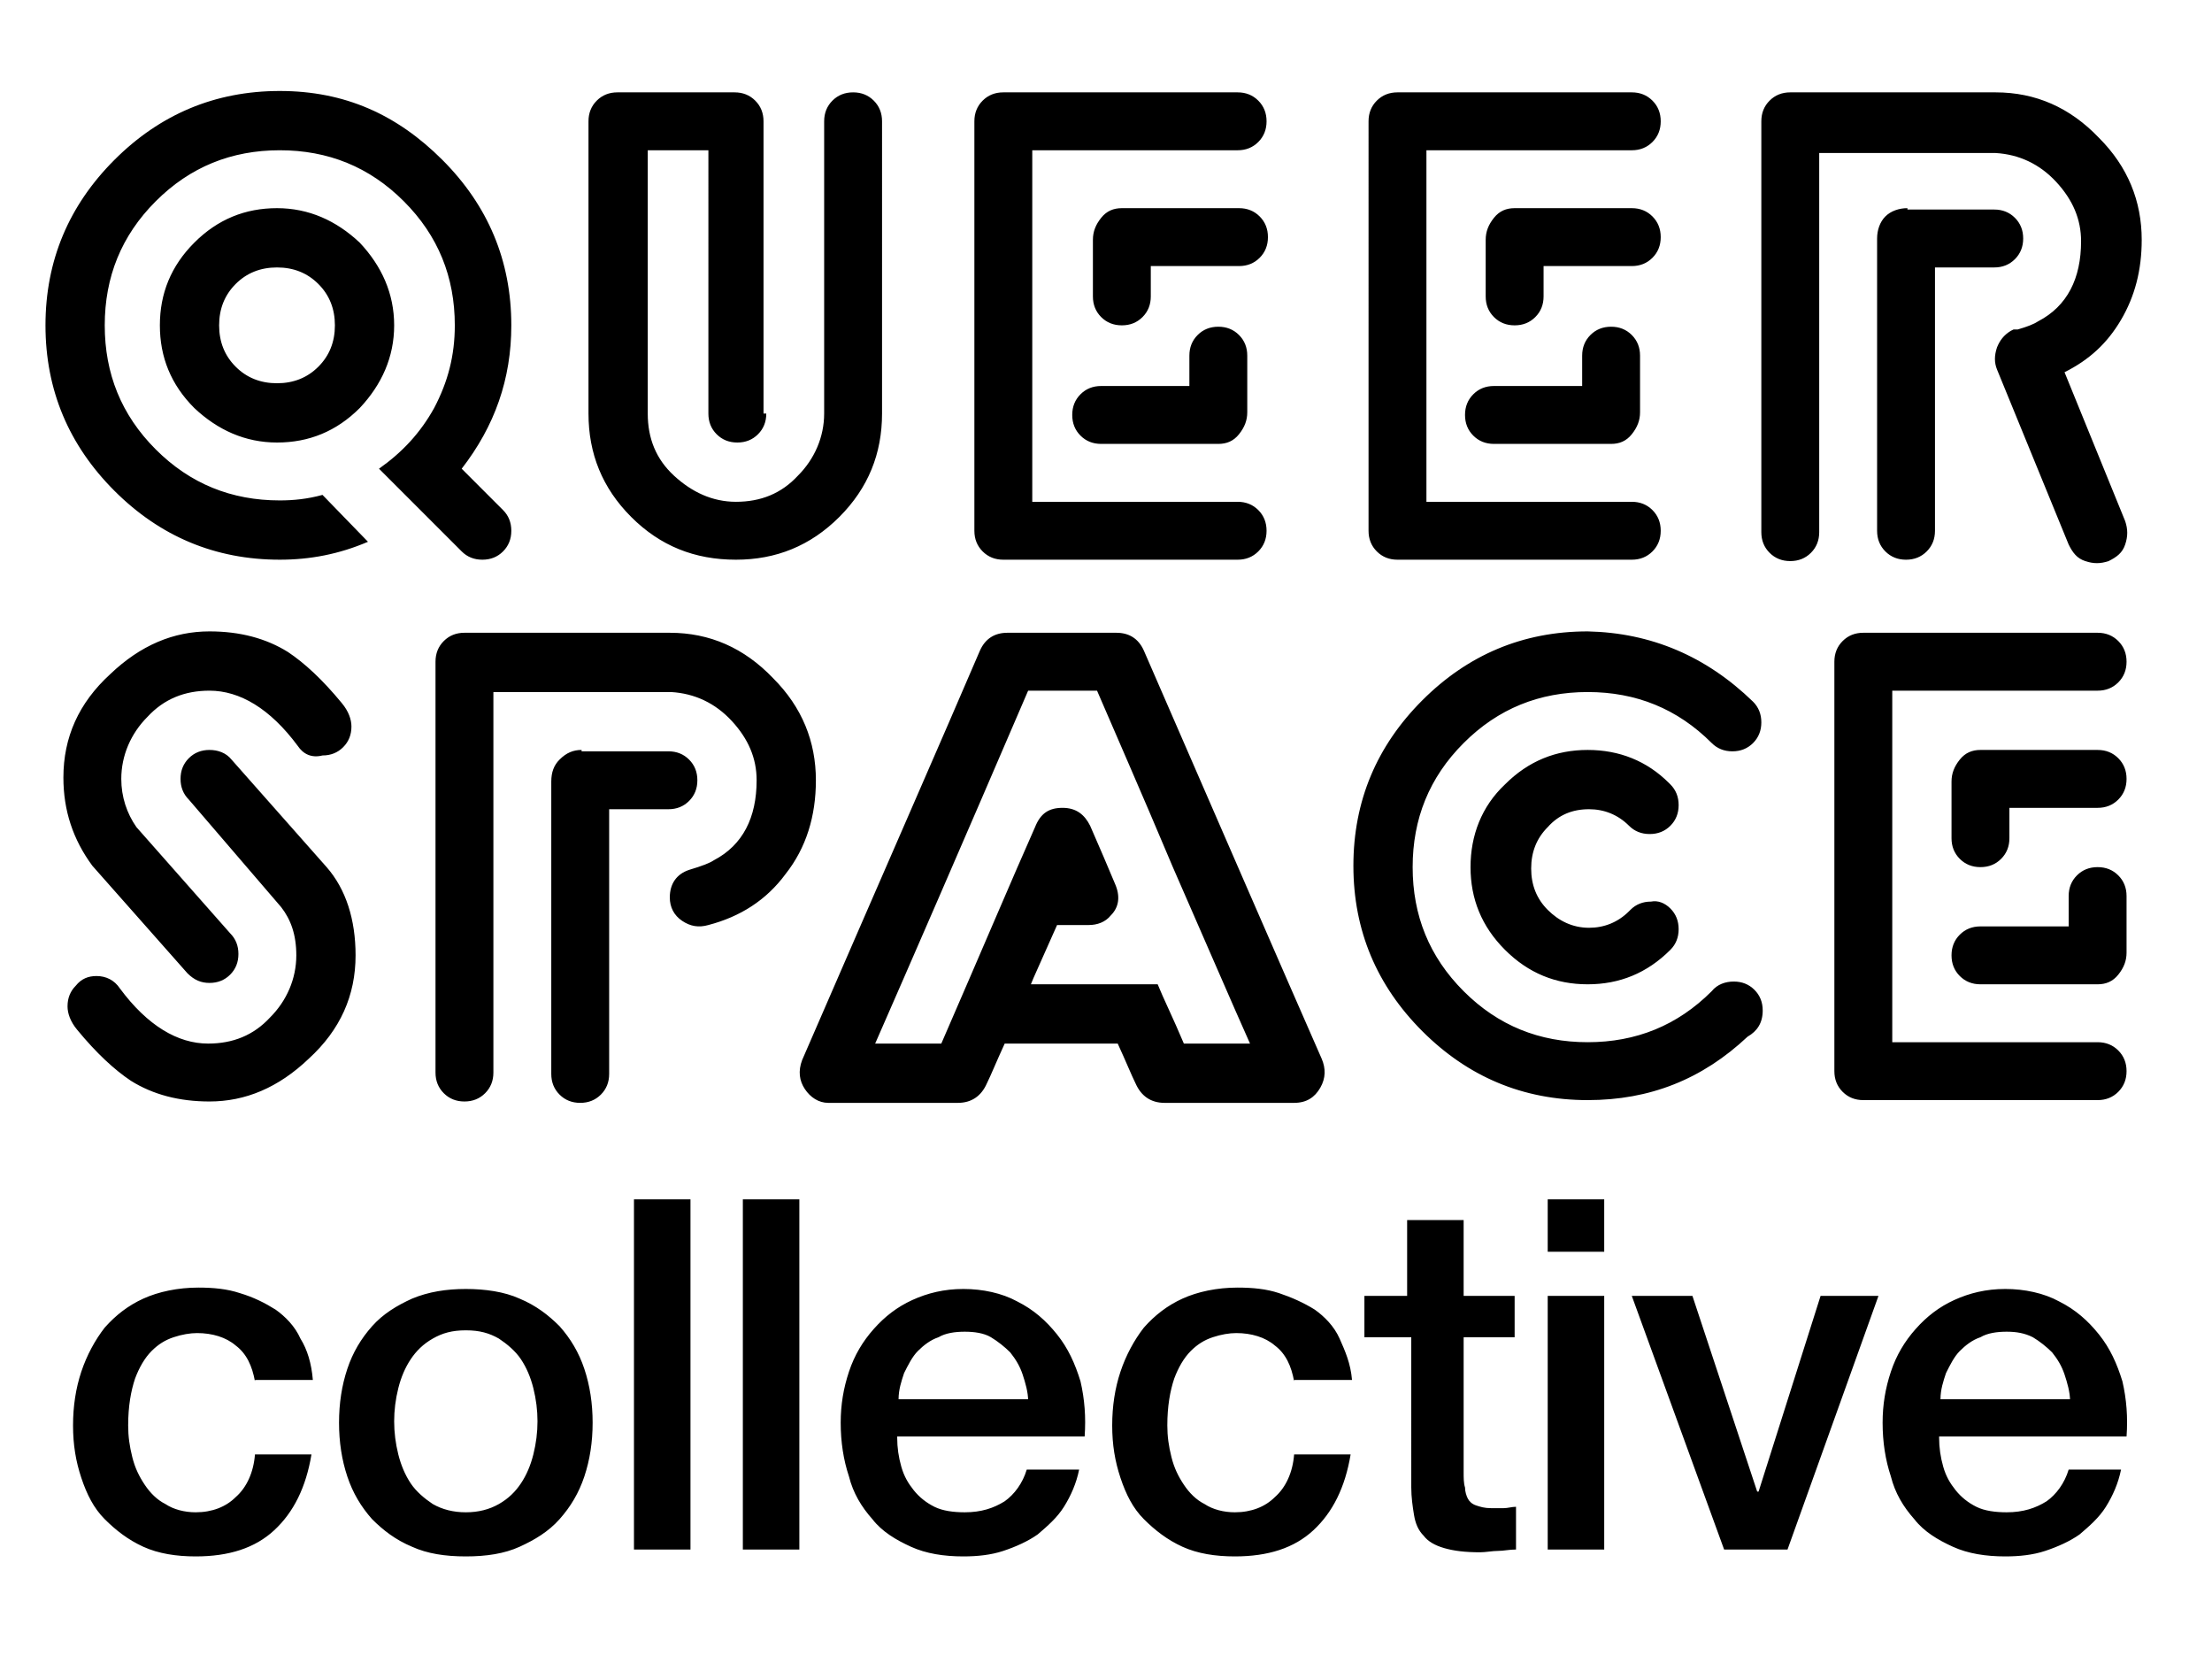<?xml version="1.0" encoding="utf-8"?>
<!-- Generator: Adobe Illustrator 25.2.3, SVG Export Plug-In . SVG Version: 6.00 Build 0)  -->
<svg version="1.1" id="Layer_1" xmlns="http://www.w3.org/2000/svg" xmlns:xlink="http://www.w3.org/1999/xlink" x="0px" y="0px"
	 width="160.5px" height="120.6px" viewBox="0 0 160.5 120.6" style="enable-background:new 0 0 160.5 120.6;" xml:space="preserve"
	>
<style type="text/css">
	<!-- .st0{fill:#FFFFFF;} -->
	.st1{fill:#231F20;}
</style>
<path class="st0" d="M32.1,11.6c3.3,3.3,5,7.3,5,12c0,3.9-1.2,7.3-3.6,10.4l3,3c0.4,0.4,0.6,0.9,0.6,1.5c0,0.6-0.2,1.1-0.6,1.5
	c-0.4,0.4-0.9,0.6-1.5,0.6c-0.6,0-1.1-0.2-1.5-0.6c-0.7-0.7-1.7-1.7-3-3c-1.3-1.3-2.3-2.3-3-3c1.7-1.2,3-2.6,4-4.4
	c1-1.9,1.5-3.8,1.5-6c0-3.5-1.2-6.5-3.7-9c-2.5-2.5-5.5-3.7-9-3.7s-6.5,1.2-9,3.7c-2.5,2.5-3.7,5.5-3.7,9s1.2,6.5,3.7,9
	c2.5,2.5,5.5,3.7,9,3.7c1,0,2-0.1,3.1-0.4l3.3,3.4c-2.1,0.9-4.2,1.3-6.4,1.3c-4.7,0-8.7-1.7-12-5c-3.3-3.3-5-7.3-5-12
	c0-4.7,1.7-8.7,5-12c3.3-3.3,7.3-5,12-5S28.8,8.3,32.1,11.6z M26.1,17.6c-1.7-1.6-3.7-2.5-6-2.5c-2.3,0-4.3,0.8-6,2.5
	c-1.7,1.7-2.5,3.7-2.5,6c0,2.3,0.8,4.3,2.5,6c1.7,1.6,3.7,2.5,6,2.5c2.3,0,4.3-0.8,6-2.5c1.6-1.7,2.5-3.7,2.5-6
	C28.6,21.3,27.7,19.3,26.1,17.6z M23.1,26.6c-0.8,0.8-1.8,1.2-3,1.2c-1.2,0-2.2-0.4-3-1.2c-0.8-0.8-1.2-1.8-1.2-3
	c0-1.2,0.4-2.2,1.2-3c0.8-0.8,1.8-1.2,3-1.2c1.2,0,2.2,0.4,3,1.2c0.8,0.8,1.2,1.8,1.2,3C24.3,24.8,23.9,25.8,23.1,26.6z M55.6,30
	c0,0.6-0.2,1.1-0.6,1.5c-0.4,0.4-0.9,0.6-1.5,0.6c-0.6,0-1.1-0.2-1.5-0.6c-0.4-0.4-0.6-0.9-0.6-1.5V10.9H47V30
	c0,1.8,0.6,3.3,1.9,4.5s2.8,1.9,4.5,1.9c1.8,0,3.3-0.6,4.5-1.9c1.2-1.2,1.9-2.8,1.9-4.5V8.8c0-0.6,0.2-1.1,0.6-1.5
	c0.4-0.4,0.9-0.6,1.5-0.6c0.6,0,1.1,0.2,1.5,0.6c0.4,0.4,0.6,0.9,0.6,1.5V30c0,2.9-1,5.4-3.1,7.5c-2.1,2.1-4.6,3.1-7.5,3.1
	c-3,0-5.5-1-7.6-3.1c-2.1-2.1-3.1-4.6-3.1-7.5V8.8c0-0.6,0.2-1.1,0.6-1.5c0.4-0.4,0.9-0.6,1.5-0.6h8.5c0.6,0,1.1,0.2,1.5,0.6
	c0.4,0.4,0.6,0.9,0.6,1.5V30z M74.9,10.9v25.5h14.9c0.6,0,1.1,0.2,1.5,0.6c0.4,0.4,0.6,0.9,0.6,1.5c0,0.6-0.2,1.1-0.6,1.5
	c-0.4,0.4-0.9,0.6-1.5,0.6h-17c-0.6,0-1.1-0.2-1.5-0.6c-0.4-0.4-0.6-0.9-0.6-1.5V8.8c0-0.6,0.2-1.1,0.6-1.5c0.4-0.4,0.9-0.6,1.5-0.6
	h17c0.6,0,1.1,0.2,1.5,0.6c0.4,0.4,0.6,0.9,0.6,1.5s-0.2,1.1-0.6,1.5c-0.4,0.4-0.9,0.6-1.5,0.6H74.9z M83.5,21.5
	c0,0.6-0.2,1.1-0.6,1.5c-0.4,0.4-0.9,0.6-1.5,0.6c-0.6,0-1.1-0.2-1.5-0.6c-0.4-0.4-0.6-0.9-0.6-1.5v-4.1c0-0.6,0.2-1.1,0.6-1.6
	c0.4-0.5,0.9-0.7,1.5-0.7h8.5c0.6,0,1.1,0.2,1.5,0.6c0.4,0.4,0.6,0.9,0.6,1.5c0,0.6-0.2,1.1-0.6,1.5c-0.4,0.4-0.9,0.6-1.5,0.6h-6.4
	V21.5z M86.3,25.8c0-0.6,0.2-1.1,0.6-1.5c0.4-0.4,0.9-0.6,1.5-0.6c0.6,0,1.1,0.2,1.5,0.6c0.4,0.4,0.6,0.9,0.6,1.5v4.1
	c0,0.6-0.2,1.1-0.6,1.6c-0.4,0.5-0.9,0.7-1.5,0.7h-8.5c-0.6,0-1.1-0.2-1.5-0.6c-0.4-0.4-0.6-0.9-0.6-1.5c0-0.6,0.2-1.1,0.6-1.5
	c0.4-0.4,0.9-0.6,1.5-0.6h6.4V25.8z M103.5,10.9v25.5h14.9c0.6,0,1.1,0.2,1.5,0.6c0.4,0.4,0.6,0.9,0.6,1.5c0,0.6-0.2,1.1-0.6,1.5
	c-0.4,0.4-0.9,0.6-1.5,0.6h-17c-0.6,0-1.1-0.2-1.5-0.6c-0.4-0.4-0.6-0.9-0.6-1.5V8.8c0-0.6,0.2-1.1,0.6-1.5c0.4-0.4,0.9-0.6,1.5-0.6
	h17c0.6,0,1.1,0.2,1.5,0.6c0.4,0.4,0.6,0.9,0.6,1.5s-0.2,1.1-0.6,1.5c-0.4,0.4-0.9,0.6-1.5,0.6H103.5z M112,21.5
	c0,0.6-0.2,1.1-0.6,1.5c-0.4,0.4-0.9,0.6-1.5,0.6c-0.6,0-1.1-0.2-1.5-0.6c-0.4-0.4-0.6-0.9-0.6-1.5v-4.1c0-0.6,0.2-1.1,0.6-1.6
	c0.4-0.5,0.9-0.7,1.5-0.7h8.5c0.6,0,1.1,0.2,1.5,0.6c0.4,0.4,0.6,0.9,0.6,1.5c0,0.6-0.2,1.1-0.6,1.5c-0.4,0.4-0.9,0.6-1.5,0.6H112
	V21.5z M114.8,25.8c0-0.6,0.2-1.1,0.6-1.5c0.4-0.4,0.9-0.6,1.5-0.6c0.6,0,1.1,0.2,1.5,0.6c0.4,0.4,0.6,0.9,0.6,1.5v4.1
	c0,0.6-0.2,1.1-0.6,1.6c-0.4,0.5-0.9,0.7-1.5,0.7h-8.5c-0.6,0-1.1-0.2-1.5-0.6c-0.4-0.4-0.6-0.9-0.6-1.5c0-0.6,0.2-1.1,0.6-1.5
	c0.4-0.4,0.9-0.6,1.5-0.6h6.4V25.8z M132,10.9v27.7c0,0.6-0.2,1.1-0.6,1.5c-0.4,0.4-0.9,0.6-1.5,0.6s-1.1-0.2-1.5-0.6
	c-0.4-0.4-0.6-0.9-0.6-1.5V8.8c0-0.6,0.2-1.1,0.6-1.5c0.4-0.4,0.9-0.6,1.5-0.6h14.9c2.9,0,5.4,1.1,7.5,3.3c2.1,2.1,3.1,4.6,3.1,7.4
	c0,2.2-0.5,4.1-1.5,5.8c-1,1.7-2.3,2.9-4.1,3.8l4.4,10.8c0.2,0.6,0.2,1.1,0,1.7c-0.2,0.6-0.6,0.9-1.2,1.2c-0.6,0.2-1.1,0.2-1.7,0
	c-0.6-0.2-0.9-0.6-1.2-1.2l-5.2-12.7c-0.2-0.5-0.2-1,0-1.6c0.2-0.5,0.5-0.9,1-1.2l0.2-0.1l0.1,0l0.1,0l0,0l0.1,0h0h0l0,0h0
	c0.7-0.2,1.2-0.4,1.5-0.6c2.1-1.1,3.1-3.1,3.1-5.8c0-1.6-0.6-3-1.8-4.3c-1.2-1.3-2.7-2-4.4-2.1H132z M138.4,15.1
	c-0.6,0-1.2,0.2-1.6,0.6c-0.4,0.4-0.6,1-0.6,1.6v21.2c0,0.6,0.2,1.1,0.6,1.5c0.4,0.4,0.9,0.6,1.5,0.6c0.6,0,1.1-0.2,1.5-0.6
	c0.4-0.4,0.6-0.9,0.6-1.5V19.4h4.3c0.6,0,1.1-0.2,1.5-0.6c0.4-0.4,0.6-0.9,0.6-1.5c0-0.6-0.2-1.1-0.6-1.5c-0.4-0.4-0.9-0.6-1.5-0.6
	H138.4z M21.6,54.1c-2-2.7-4.2-4-6.4-4c-1.8,0-3.3,0.6-4.5,1.9c-1.2,1.2-1.9,2.8-1.9,4.5c0,1.3,0.4,2.5,1.1,3.5l6.8,7.7
	c0.4,0.4,0.6,0.9,0.6,1.5s-0.2,1.1-0.6,1.5c-0.4,0.4-0.9,0.6-1.5,0.6c-0.6,0-1.1-0.2-1.6-0.7l-6.9-7.8c-1.4-1.9-2.1-4-2.1-6.4
	c0-2.9,1.1-5.4,3.4-7.5c2.2-2.1,4.6-3.1,7.2-3.1c2.2,0,4.1,0.5,5.7,1.5c1.2,0.8,2.5,2,3.9,3.7c0.5,0.6,0.7,1.2,0.7,1.7
	c0,0.6-0.2,1.1-0.6,1.5c-0.4,0.4-0.9,0.6-1.5,0.6C22.6,55,22,54.7,21.6,54.1z M8.7,71.7c2,2.7,4.2,4,6.4,4c1.8,0,3.3-0.6,4.5-1.9
	c1.2-1.2,1.9-2.8,1.9-4.5c0-1.5-0.4-2.6-1.1-3.5L13.7,58c-0.4-0.4-0.6-0.9-0.6-1.5c0-0.6,0.2-1.1,0.6-1.5c0.4-0.4,0.9-0.6,1.5-0.6
	c0.6,0,1.2,0.2,1.6,0.7l6.9,7.8c1.4,1.6,2.1,3.8,2.1,6.4c0,2.9-1.1,5.4-3.4,7.5c-2.2,2.1-4.6,3.1-7.2,3.1c-2.2,0-4.1-0.5-5.7-1.5
	c-1.2-0.8-2.5-2-3.9-3.7c-0.5-0.6-0.7-1.2-0.7-1.7c0-0.6,0.2-1.1,0.6-1.5C5.9,71,6.4,70.8,7,70.8C7.7,70.8,8.3,71.1,8.7,71.7z
	 M35.8,50.1v27.7c0,0.6-0.2,1.1-0.6,1.5c-0.4,0.4-0.9,0.6-1.5,0.6c-0.6,0-1.1-0.2-1.5-0.6c-0.4-0.4-0.6-0.9-0.6-1.5V48
	c0-0.6,0.2-1.1,0.6-1.5c0.4-0.4,0.9-0.6,1.5-0.6h14.9c2.9,0,5.4,1.1,7.5,3.3c2.1,2.1,3.1,4.6,3.1,7.4c0,2.6-0.7,4.9-2.2,6.8
	c-1.4,1.9-3.3,3.1-5.6,3.7c-0.7,0.2-1.3,0.1-1.9-0.3c-0.6-0.4-0.9-1-0.9-1.7c0-1,0.5-1.7,1.4-2c1-0.3,1.5-0.5,1.8-0.7
	c2.1-1.1,3.1-3.1,3.1-5.8c0-1.6-0.6-3-1.8-4.3c-1.2-1.3-2.7-2-4.4-2.1H35.8z M42.2,54.4c-0.6,0-1.1,0.2-1.6,0.7
	c-0.4,0.4-0.6,0.9-0.6,1.6v21.2c0,0.6,0.2,1.1,0.6,1.5c0.4,0.4,0.9,0.6,1.5,0.6c0.6,0,1.1-0.2,1.5-0.6c0.4-0.4,0.6-0.9,0.6-1.5V58.7
	h4.3c0.6,0,1.1-0.2,1.5-0.6c0.4-0.4,0.6-0.9,0.6-1.5c0-0.6-0.2-1.1-0.6-1.5c-0.4-0.4-0.9-0.6-1.5-0.6H42.2z M95.9,76.8
	c-2.9-6.6-7.2-16.5-12.9-29.6c-0.4-0.9-1.1-1.3-2-1.3h-7.9c-0.9,0-1.6,0.4-2,1.3c-2.7,6.3-7,16.1-12.9,29.7
	c-0.3,0.8-0.2,1.5,0.2,2.1c0.4,0.6,1,1,1.7,1c1.1,0,2.6,0,4.7,0c2.1,0,3.6,0,4.7,0c1,0,1.7-0.5,2.1-1.4c0.3-0.6,0.7-1.6,1.3-2.9
	c1.8,0,4.6,0,8.2,0c0.6,1.3,1,2.3,1.3,2.9c0.4,0.9,1.1,1.4,2.1,1.4c1,0,2.5,0,4.7,0c2,0,3.6,0,4.7,0c0.9,0,1.5-0.4,1.9-1.1
	C96.2,78.2,96.2,77.5,95.9,76.8z M85.9,75.7c-0.8-1.9-1.5-3.3-1.9-4.3h-9.2c0.1-0.3,0.8-1.8,1.9-4.3H79c0.6,0,1.2-0.2,1.6-0.7
	c0.6-0.6,0.7-1.4,0.3-2.3c-0.5-1.2-1.1-2.6-1.8-4.2c-0.4-0.8-1-1.3-2-1.3c-1,0-1.6,0.4-2,1.4c-1.6,3.6-3.8,8.8-6.8,15.7h-4.8
	C66,70,69.7,61.5,74.6,50.1h5c1.2,2.8,3.1,7.1,5.5,12.8c2.5,5.7,4.3,9.9,5.6,12.8H85.9z M127.2,50.9c0.4,0.4,0.6,0.9,0.6,1.5
	c0,0.6-0.2,1.1-0.6,1.5c-0.4,0.4-0.9,0.6-1.5,0.6s-1.1-0.2-1.5-0.6c-2.5-2.5-5.5-3.7-9-3.7c-3.5,0-6.5,1.2-9,3.7
	c-2.5,2.5-3.7,5.5-3.7,9c0,3.5,1.2,6.5,3.7,9c2.5,2.5,5.5,3.7,9,3.7c3.5,0,6.5-1.2,9-3.7l0,0c0.4-0.5,1-0.7,1.6-0.7
	c0.6,0,1.1,0.2,1.5,0.6c0.4,0.4,0.6,0.9,0.6,1.5c0,0.9-0.4,1.5-1.1,1.9c-3.3,3.1-7.1,4.6-11.6,4.6c-4.7,0-8.7-1.7-12-5
	c-3.3-3.3-5-7.3-5-12s1.7-8.7,5-12c3.3-3.3,7.3-5,12-5C119.8,45.9,123.8,47.6,127.2,50.9z M121.2,65.9c0.4,0.4,0.6,0.9,0.6,1.5
	c0,0.6-0.2,1.1-0.6,1.5c-1.7,1.7-3.7,2.5-6,2.5c-2.3,0-4.3-0.8-6-2.5c-1.7-1.7-2.5-3.7-2.5-6s0.8-4.4,2.5-6c1.7-1.7,3.7-2.5,6-2.5
	c2.3,0,4.3,0.8,5.9,2.4l0.1,0.1c0.4,0.4,0.6,0.9,0.6,1.5c0,0.6-0.2,1.1-0.6,1.5c-0.4,0.4-0.9,0.6-1.5,0.6c-0.6,0-1.1-0.2-1.5-0.6
	l0,0l0,0c-0.8-0.8-1.8-1.2-2.9-1.2c-1.2,0-2.2,0.4-3,1.3c-0.8,0.8-1.2,1.8-1.2,3c0,1.2,0.4,2.2,1.2,3c0.8,0.8,1.8,1.3,3,1.3
	c1.1,0,2.1-0.4,2.9-1.2l0.1-0.1c0.4-0.4,0.9-0.6,1.5-0.6C120.3,65.3,120.8,65.5,121.2,65.9z M137.3,50.1v25.5h14.9
	c0.6,0,1.1,0.2,1.5,0.6c0.4,0.4,0.6,0.9,0.6,1.5c0,0.6-0.2,1.1-0.6,1.5c-0.4,0.4-0.9,0.6-1.5,0.6h-17c-0.6,0-1.1-0.2-1.5-0.6
	c-0.4-0.4-0.6-0.9-0.6-1.5V48c0-0.6,0.2-1.1,0.6-1.5c0.4-0.4,0.9-0.6,1.5-0.6h17c0.6,0,1.1,0.2,1.5,0.6c0.4,0.4,0.6,0.9,0.6,1.5
	c0,0.6-0.2,1.1-0.6,1.5c-0.4,0.4-0.9,0.6-1.5,0.6H137.3z M145.8,60.8c0,0.6-0.2,1.1-0.6,1.5c-0.4,0.4-0.9,0.6-1.5,0.6
	c-0.6,0-1.1-0.2-1.5-0.6c-0.4-0.4-0.6-0.9-0.6-1.5v-4.1c0-0.6,0.2-1.1,0.6-1.6c0.4-0.5,0.9-0.7,1.5-0.7h8.5c0.6,0,1.1,0.2,1.5,0.6
	c0.4,0.4,0.6,0.9,0.6,1.5c0,0.6-0.2,1.1-0.6,1.5c-0.4,0.4-0.9,0.6-1.5,0.6h-6.4V60.8z M150.1,65c0-0.6,0.2-1.1,0.6-1.5
	s0.9-0.6,1.5-0.6c0.6,0,1.1,0.2,1.5,0.6c0.4,0.4,0.6,0.9,0.6,1.5v4.1c0,0.6-0.2,1.1-0.6,1.6c-0.4,0.5-0.9,0.7-1.5,0.7h-8.5
	c-0.6,0-1.1-0.2-1.5-0.6c-0.4-0.4-0.6-0.9-0.6-1.5c0-0.6,0.2-1.1,0.6-1.5c0.4-0.4,0.9-0.6,1.5-0.6h6.4V65z M18.5,100.2
	c-0.2-1.1-0.6-2-1.4-2.6c-0.7-0.6-1.7-0.9-2.8-0.9c-0.5,0-1.1,0.1-1.7,0.3c-0.6,0.2-1.1,0.5-1.6,1c-0.5,0.5-0.9,1.2-1.2,2
	c-0.3,0.9-0.5,2-0.5,3.4c0,0.8,0.1,1.5,0.3,2.3c0.2,0.8,0.5,1.4,0.9,2c0.4,0.6,0.9,1.1,1.5,1.4c0.6,0.4,1.4,0.6,2.2,0.6
	c1.2,0,2.2-0.4,2.9-1.1c0.8-0.7,1.3-1.8,1.4-3.1h4.1c-0.4,2.4-1.3,4.2-2.7,5.5c-1.4,1.3-3.3,1.9-5.7,1.9c-1.4,0-2.7-0.2-3.8-0.7
	c-1.1-0.5-2-1.2-2.8-2c-0.8-0.8-1.3-1.8-1.7-3c-0.4-1.2-0.6-2.4-0.6-3.8c0-1.4,0.2-2.7,0.6-3.9c0.4-1.2,1-2.3,1.7-3.2
	c0.8-0.9,1.7-1.6,2.8-2.1c1.1-0.5,2.5-0.8,4-0.8c1.1,0,2.1,0.1,3,0.4c1,0.3,1.8,0.7,2.6,1.2c0.7,0.5,1.4,1.2,1.8,2.1
	c0.5,0.8,0.8,1.8,0.9,3H18.5z M33.8,112.9c-1.5,0-2.8-0.2-3.9-0.7c-1.2-0.5-2.1-1.2-2.9-2c-0.8-0.9-1.4-1.9-1.8-3.1
	c-0.4-1.2-0.6-2.5-0.6-3.9c0-1.4,0.2-2.7,0.6-3.9c0.4-1.2,1-2.2,1.8-3.1c0.8-0.9,1.8-1.5,2.9-2c1.2-0.5,2.5-0.7,3.9-0.7
	s2.8,0.2,3.9,0.7c1.2,0.5,2.1,1.2,2.9,2c0.8,0.9,1.4,1.9,1.8,3.1c0.4,1.2,0.6,2.5,0.6,3.9c0,1.4-0.2,2.7-0.6,3.9
	c-0.4,1.2-1,2.2-1.8,3.1c-0.8,0.9-1.8,1.5-2.9,2C36.6,112.7,35.3,112.9,33.8,112.9z M33.8,109.7c0.9,0,1.7-0.2,2.4-0.6
	c0.7-0.4,1.2-0.9,1.6-1.5c0.4-0.6,0.7-1.3,0.9-2.1c0.2-0.8,0.3-1.6,0.3-2.4c0-0.8-0.1-1.6-0.3-2.4c-0.2-0.8-0.5-1.5-0.9-2.1
	c-0.4-0.6-1-1.1-1.6-1.5c-0.7-0.4-1.4-0.6-2.4-0.6s-1.7,0.2-2.4,0.6c-0.7,0.4-1.2,0.9-1.6,1.5c-0.4,0.6-0.7,1.3-0.9,2.1
	c-0.2,0.8-0.3,1.6-0.3,2.4c0,0.8,0.1,1.6,0.3,2.4c0.2,0.8,0.5,1.5,0.9,2.1c0.4,0.6,1,1.1,1.6,1.5C32.1,109.5,32.9,109.7,33.8,109.7z
	 M46,87h4.1v25.4H46V87z M53.9,87H58v25.4h-4.1V87z M65.1,104.3c0,0.7,0.1,1.4,0.3,2.1c0.2,0.7,0.5,1.2,0.9,1.7
	c0.4,0.5,0.9,0.9,1.5,1.2c0.6,0.3,1.4,0.4,2.2,0.4c1.2,0,2.1-0.3,2.9-0.8c0.7-0.5,1.3-1.3,1.6-2.3h3.8c-0.2,1-0.6,1.9-1.1,2.7
	c-0.5,0.8-1.2,1.4-1.9,2c-0.7,0.5-1.6,0.9-2.5,1.2c-0.9,0.3-1.9,0.4-2.9,0.4c-1.4,0-2.7-0.2-3.8-0.7c-1.1-0.5-2.1-1.1-2.8-2
	c-0.8-0.9-1.4-1.9-1.7-3.1c-0.4-1.2-0.6-2.5-0.6-3.9c0-1.3,0.2-2.5,0.6-3.7c0.4-1.2,1-2.2,1.8-3.1c0.8-0.9,1.7-1.6,2.8-2.1
	c1.1-0.5,2.3-0.8,3.7-0.8c1.4,0,2.8,0.3,3.9,0.9c1.2,0.6,2.1,1.4,2.9,2.4c0.8,1,1.3,2.1,1.7,3.4c0.3,1.3,0.4,2.6,0.3,4H65.1z
	 M74.6,101.6c0-0.6-0.2-1.3-0.4-1.9c-0.2-0.6-0.5-1.1-0.9-1.6c-0.4-0.4-0.9-0.8-1.4-1.1s-1.2-0.4-1.9-0.4c-0.7,0-1.4,0.1-1.9,0.4
	c-0.6,0.2-1.1,0.6-1.5,1c-0.4,0.4-0.7,1-1,1.6c-0.2,0.6-0.4,1.2-0.4,1.9H74.6z M93.9,100.2c-0.2-1.1-0.6-2-1.4-2.6
	c-0.7-0.6-1.7-0.9-2.8-0.9c-0.5,0-1.1,0.1-1.7,0.3c-0.6,0.2-1.1,0.5-1.6,1c-0.5,0.5-0.9,1.2-1.2,2c-0.3,0.9-0.5,2-0.5,3.4
	c0,0.8,0.1,1.5,0.3,2.3c0.2,0.8,0.5,1.4,0.9,2c0.4,0.6,0.9,1.1,1.5,1.4c0.6,0.4,1.4,0.6,2.2,0.6c1.2,0,2.2-0.4,2.9-1.1
	c0.8-0.7,1.3-1.8,1.4-3.1h4.1c-0.4,2.4-1.3,4.2-2.7,5.5c-1.4,1.3-3.3,1.9-5.7,1.9c-1.4,0-2.7-0.2-3.8-0.7c-1.1-0.5-2-1.2-2.8-2
	c-0.8-0.8-1.3-1.8-1.7-3c-0.4-1.2-0.6-2.4-0.6-3.8c0-1.4,0.2-2.7,0.6-3.9c0.4-1.2,1-2.3,1.7-3.2c0.8-0.9,1.7-1.6,2.8-2.1
	c1.1-0.5,2.5-0.8,4-0.8c1.1,0,2.1,0.1,3,0.4s1.8,0.7,2.6,1.2c0.7,0.5,1.4,1.2,1.8,2.1s0.8,1.8,0.9,3H93.9z M99,94h3.1v-5.5h4.1V94
	h3.7v3h-3.7v9.8c0,0.4,0,0.8,0.1,1.1c0,0.3,0.1,0.6,0.2,0.8c0.1,0.2,0.3,0.4,0.6,0.5c0.3,0.1,0.6,0.2,1.1,0.2c0.3,0,0.6,0,0.9,0
	c0.3,0,0.6-0.1,0.9-0.1v3.1c-0.5,0-0.9,0.1-1.3,0.1c-0.4,0-0.9,0.1-1.3,0.1c-1.1,0-1.9-0.1-2.6-0.3c-0.7-0.2-1.2-0.5-1.5-0.9
	c-0.4-0.4-0.6-0.9-0.7-1.5c-0.1-0.6-0.2-1.3-0.2-2V97H99V94z M112.3,87h4.1v3.8h-4.1V87z M112.3,94h4.1v18.4h-4.1V94z M118.4,94h4.4
	l4.7,14.2h0.1l4.5-14.2h4.2l-6.6,18.4h-4.6L118.4,94z M140.7,104.3c0,0.7,0.1,1.4,0.3,2.1c0.2,0.7,0.5,1.2,0.9,1.7
	c0.4,0.5,0.9,0.9,1.5,1.2c0.6,0.3,1.4,0.4,2.2,0.4c1.2,0,2.1-0.3,2.9-0.8c0.7-0.5,1.3-1.3,1.6-2.3h3.8c-0.2,1-0.6,1.9-1.1,2.7
	c-0.5,0.8-1.2,1.4-1.9,2c-0.7,0.5-1.6,0.9-2.5,1.2c-0.9,0.3-1.9,0.4-2.9,0.4c-1.4,0-2.7-0.2-3.8-0.7c-1.1-0.5-2.1-1.1-2.8-2
	c-0.8-0.9-1.4-1.9-1.7-3.1c-0.4-1.2-0.6-2.5-0.6-3.9c0-1.3,0.2-2.5,0.6-3.7c0.4-1.2,1-2.2,1.8-3.1c0.8-0.9,1.7-1.6,2.8-2.1
	c1.1-0.5,2.3-0.8,3.7-0.8c1.4,0,2.8,0.3,3.9,0.9c1.2,0.6,2.1,1.4,2.9,2.4c0.8,1,1.3,2.1,1.7,3.4c0.3,1.3,0.4,2.6,0.3,4H140.7z
	 M150.2,101.6c0-0.6-0.2-1.3-0.4-1.9c-0.2-0.6-0.5-1.1-0.9-1.6c-0.4-0.4-0.9-0.8-1.4-1.1c-0.6-0.3-1.2-0.4-1.9-0.4
	c-0.7,0-1.4,0.1-1.9,0.4c-0.6,0.2-1.1,0.6-1.5,1c-0.4,0.4-0.7,1-1,1.6c-0.2,0.6-0.4,1.2-0.4,1.9H150.2z"/>
</svg>
